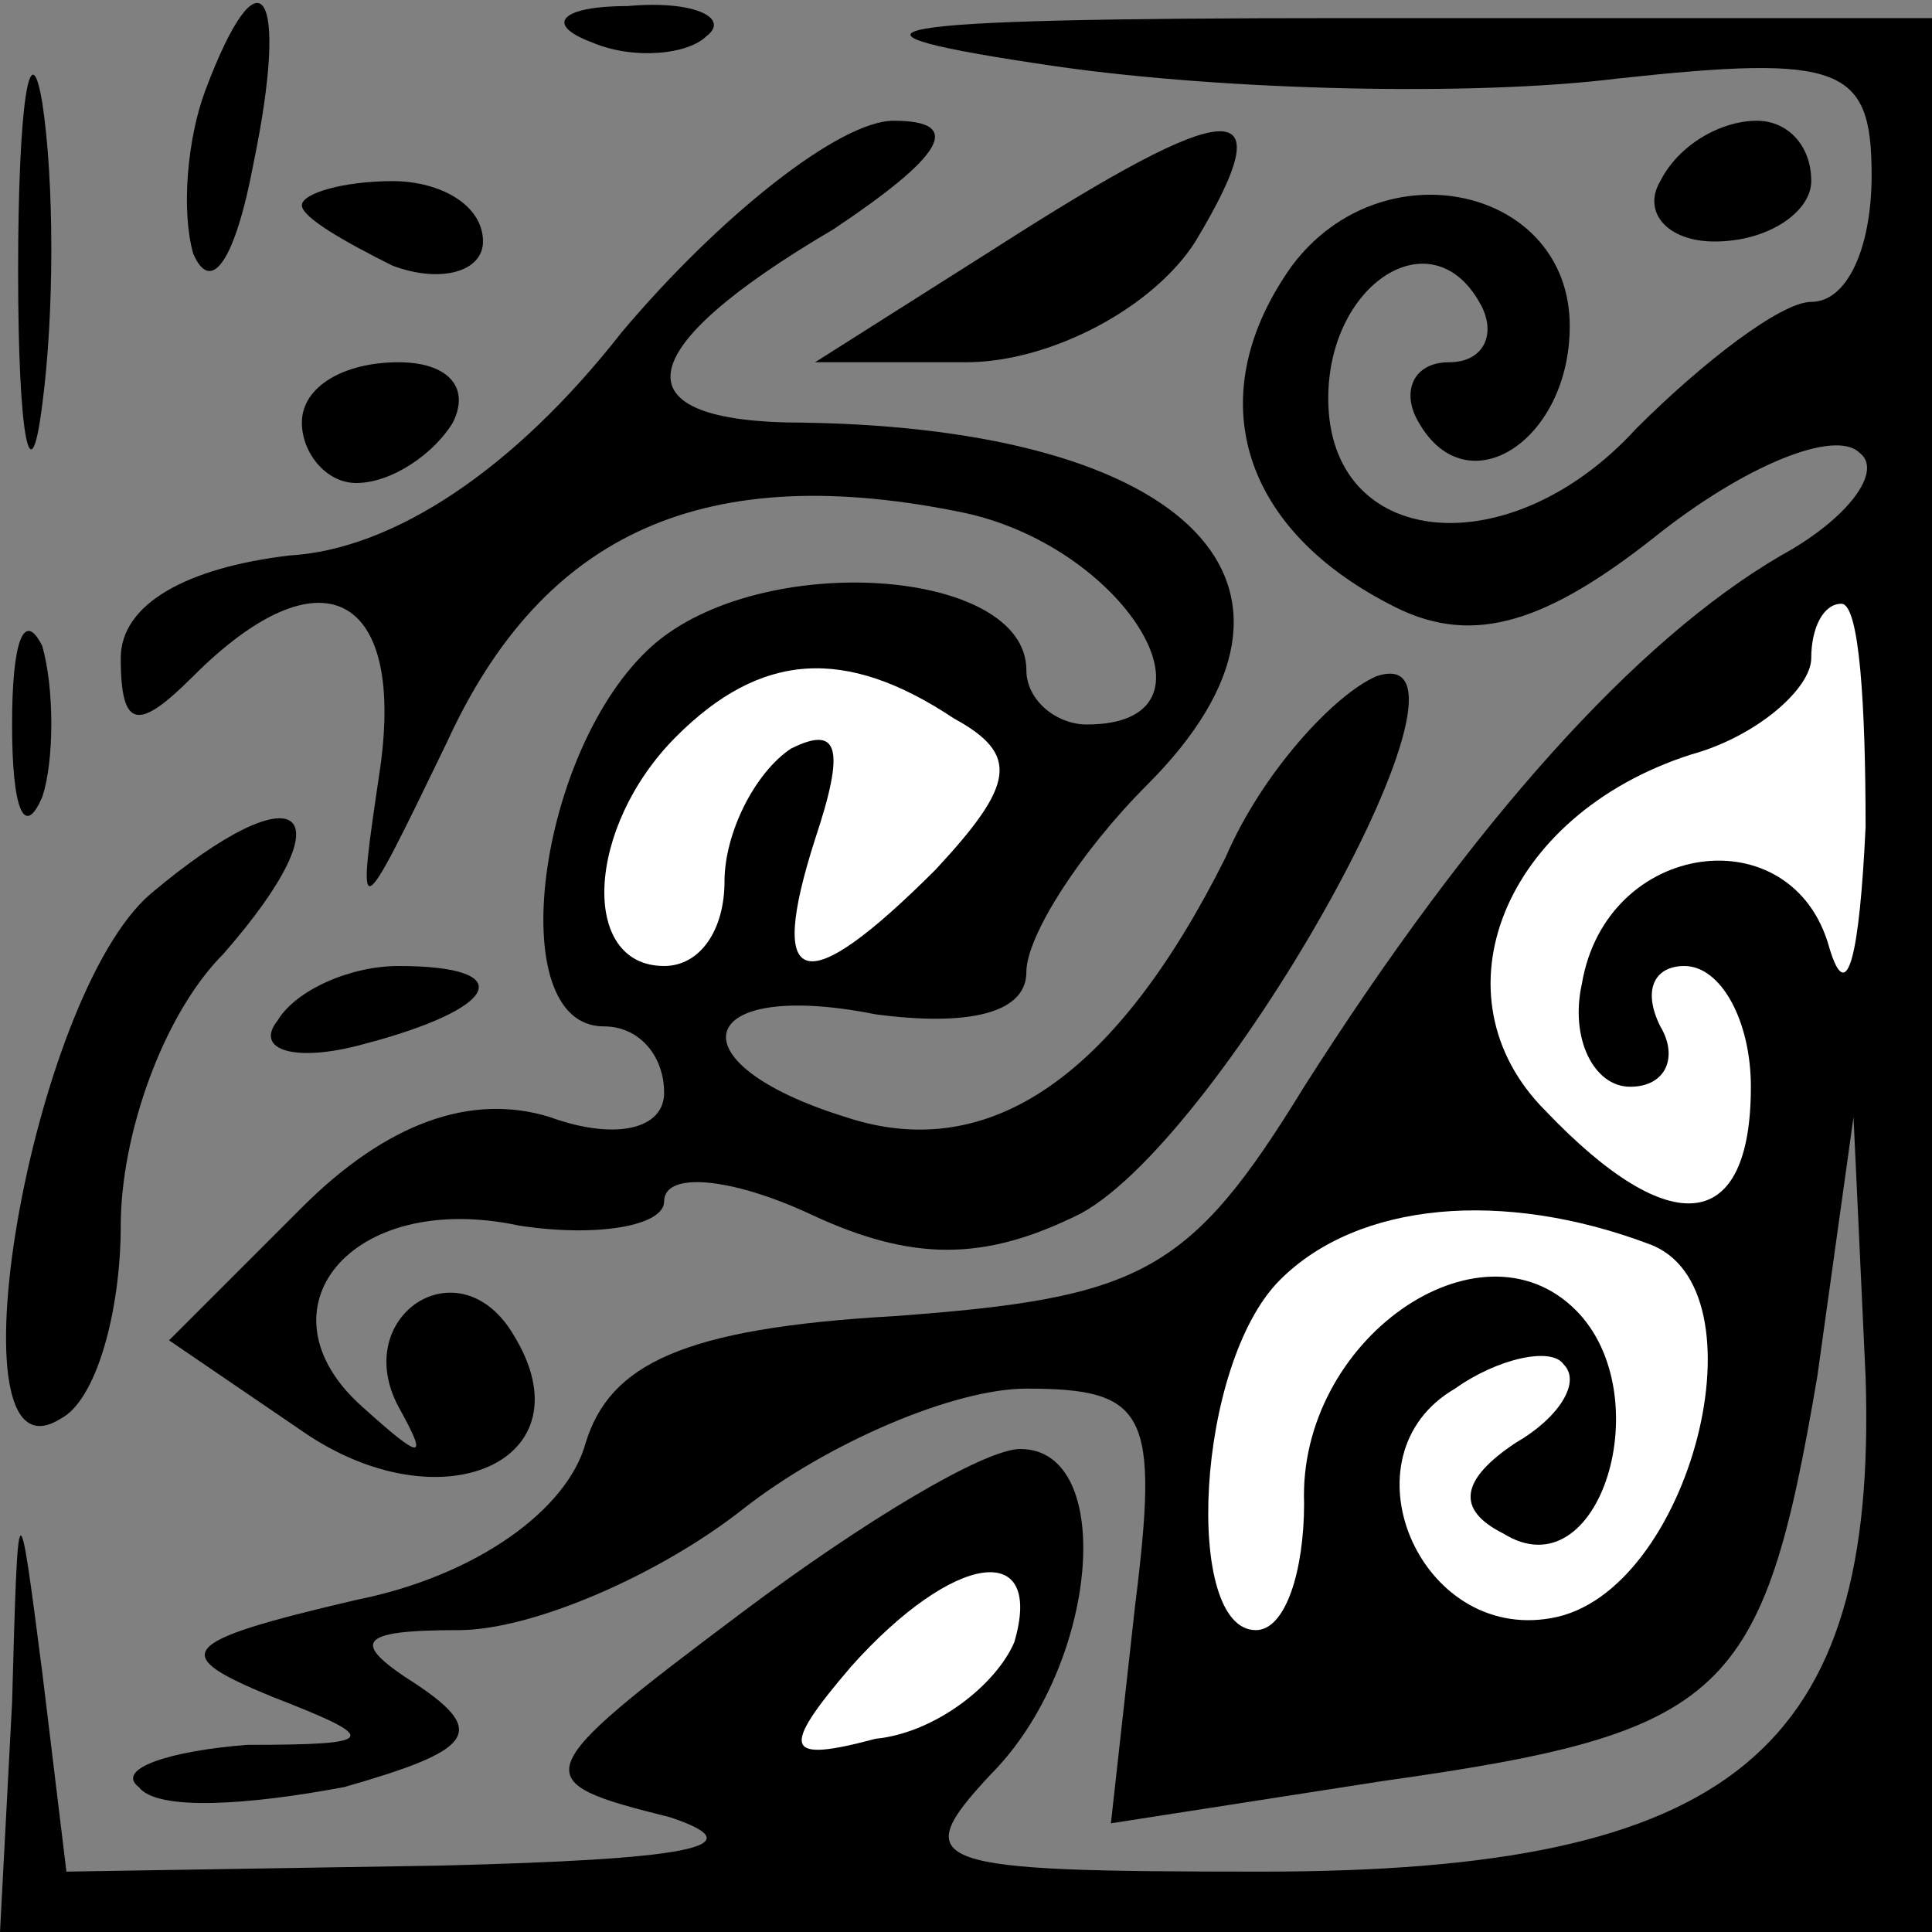 <?xml version="1.0" standalone="no"?>
<!DOCTYPE svg PUBLIC "-//W3C//DTD SVG 20010904//EN"
 "http://www.w3.org/TR/2001/REC-SVG-20010904/DTD/svg10.dtd">
<svg version="1.0" xmlns="http://www.w3.org/2000/svg"
 width="32pt" height="32pt" viewBox="0 0 32 32"
 preserveAspectRatio="xMidYMid meet">
<rect x="0" y="0" width="32" height="32" fill="#808080" stroke="none"/>
<g transform="translate(0,32) scale(0.1,-0.1)"
fill="#000000" stroke="none">
<path fill="#000000" stroke="none" d="M3 275 c0 -27 2 -38 4 -22 2 15 2 37 0
50 -2 12 -4 0 -4 -28z"/>
<path fill="#000000" stroke="none" d="M34 305 c-3 -8 -4 -20 -2 -27 3 -7 7
-1 10 15 6 29 1 36 -8 12z"/>
<path fill="#000000" stroke="none" d="M98 313 c7 -3 16 -2 19 1 4 3 -2 6 -13
5 -11 0 -14 -3 -6 -6z"/>
<path fill="#000000" stroke="none" d="M175 309 c28 -4 69 -5 93 -2 37 4 42 2
42 -16 0 -12 -4 -21 -10 -21 -5 0 -18 -10 -29 -21 -21 -23 -51 -20 -51 5 0 19
17 30 25 16 3 -5 1 -10 -5 -10 -6 0 -8 -5 -5 -10 8 -14 25 -3 25 16 0 23 -31
30 -46 10 -15 -21 -9 -43 16 -56 13 -7 25 -4 44 11 15 12 30 18 34 14 4 -3 -2
-11 -13 -17 -24 -14 -51 -44 -79 -88 -19 -31 -27 -35 -68 -38 -35 -2 -47 -8
-51 -21 -3 -11 -18 -22 -38 -26 -30 -7 -31 -9 -14 -16 18 -7 18 -8 -4 -8 -13
-1 -22 -4 -18 -7 3 -4 18 -3 34 0 21 6 24 9 12 17 -11 7 -10 9 7 9 12 0 33 9
47 20 14 11 35 20 47 20 20 0 22 -4 18 -36 l-4 -36 45 7 c57 8 63 14 72 67 l6
43 2 -43 c2 -62 -22 -82 -100 -82 -55 0 -59 1 -45 16 18 18 21 54 5 54 -6 0
-26 -12 -46 -27 -36 -27 -36 -28 -12 -34 15 -5 2 -7 -38 -8 l-62 -1 -4 33 c-4
31 -4 31 -5 -5 l-2 -38 160 0 160 0 0 158 0 159 -97 0 c-81 0 -89 -2 -48 -8z"/>
<path fill="#ffffff" stroke="none" d="M309 183 c-1 -21 -3 -30 -6 -20 -6 22
-37 18 -41 -6 -2 -9 2 -17 8 -17 6 0 8 5 5 10 -3 6 -1 10 4 10 6 0 11 -9 11
-20 0 -24 -13 -26 -34 -4 -19 19 -7 49 24 59 11 3 20 11 20 16 0 5 2 9 5 9 3
0 4 -17 4 -37z"/>
<path fill="#ffffff" stroke="none" d="M273 114 c20 -7 7 -58 -16 -62 -22 -4
-35 27 -16 38 7 5 16 7 18 4 3 -3 -1 -9 -8 -13 -9 -6 -10 -11 -2 -15 16 -10
26 23 12 37 -16 16 -46 -5 -45 -32 0 -11 -3 -21 -8 -21 -12 0 -10 44 4 58 13
13 37 15 61 6z"/>
<path fill="#ffffff" stroke="none" d="M168 48 c-3 -7 -13 -15 -23 -16 -15 -4
-16 -2 -4 12 17 19 32 21 27 4z"/>
<path fill="#000000" stroke="none" d="M103 265 c-18 -23 -38 -36 -55 -37 -17
-2 -28 -8 -28 -17 0 -12 3 -12 12 -3 21 21 35 14 31 -15 -4 -27 -4 -27 11 4
16 35 43 47 86 38 27 -6 44 -35 20 -35 -5 0 -10 4 -10 9 0 17 -44 20 -62 4
-19 -17 -25 -63 -8 -63 6 0 10 -5 10 -11 0 -6 -8 -8 -19 -4 -13 4 -27 -1 -41
-15 l-22 -22 22 -15 c23 -16 48 -5 35 16 -9 15 -27 3 -19 -12 5 -9 4 -9 -6 0
-18 16 -2 36 26 30 13 -2 24 0 24 4 0 5 11 4 24 -2 17 -8 29 -8 45 0 24 13 70
96 49 89 -7 -3 -19 -16 -25 -30 -18 -36 -39 -51 -63 -43 -29 9 -25 23 5 17 15
-2 25 0 25 7 0 6 9 20 20 31 33 33 7 59 -57 60 -31 0 -29 12 5 32 18 12 22 18
10 18 -9 0 -29 -16 -45 -35z"/>
<path fill="#ffffff" stroke="none" d="M158 201 c11 -6 10 -11 -3 -25 -22 -22
-28 -20 -20 5 5 15 4 19 -4 15 -6 -4 -11 -14 -11 -22 0 -8 -4 -14 -10 -14 -14
0 -13 23 2 38 14 14 28 15 46 3z"/>
<path fill="#000000" stroke="none" d="M165 279 l-30 -19 25 0 c14 0 31 9 38
20 15 25 6 24 -33 -1z"/>
<path fill="#000000" stroke="none" d="M275 290 c-3 -5 1 -10 9 -10 9 0 16 5
16 10 0 6 -4 10 -9 10 -6 0 -13 -4 -16 -10z"/>
<path fill="#000000" stroke="none" d="M50 286 c0 -2 7 -6 15 -10 8 -3 15 -1
15 4 0 6 -7 10 -15 10 -8 0 -15 -2 -15 -4z"/>
<path fill="#000000" stroke="none" d="M50 250 c0 -5 4 -10 9 -10 6 0 13 5 16
10 3 6 -1 10 -9 10 -9 0 -16 -4 -16 -10z"/>
<path fill="#000000" stroke="none" d="M2 200 c0 -14 2 -19 5 -12 2 6 2 18 0
25 -3 6 -5 1 -5 -13z"/>
<path fill="#000000" stroke="none" d="M25 172 c-20 -17 -34 -99 -15 -87 6 3
10 18 10 32 0 15 7 35 17 45 21 24 13 31 -12 10z"/>
<path fill="#000000" stroke="none" d="M46 151 c-4 -5 3 -7 14 -4 23 6 26 13
6 13 -8 0 -17 -4 -20 -9z"/>
</g>
</svg>
